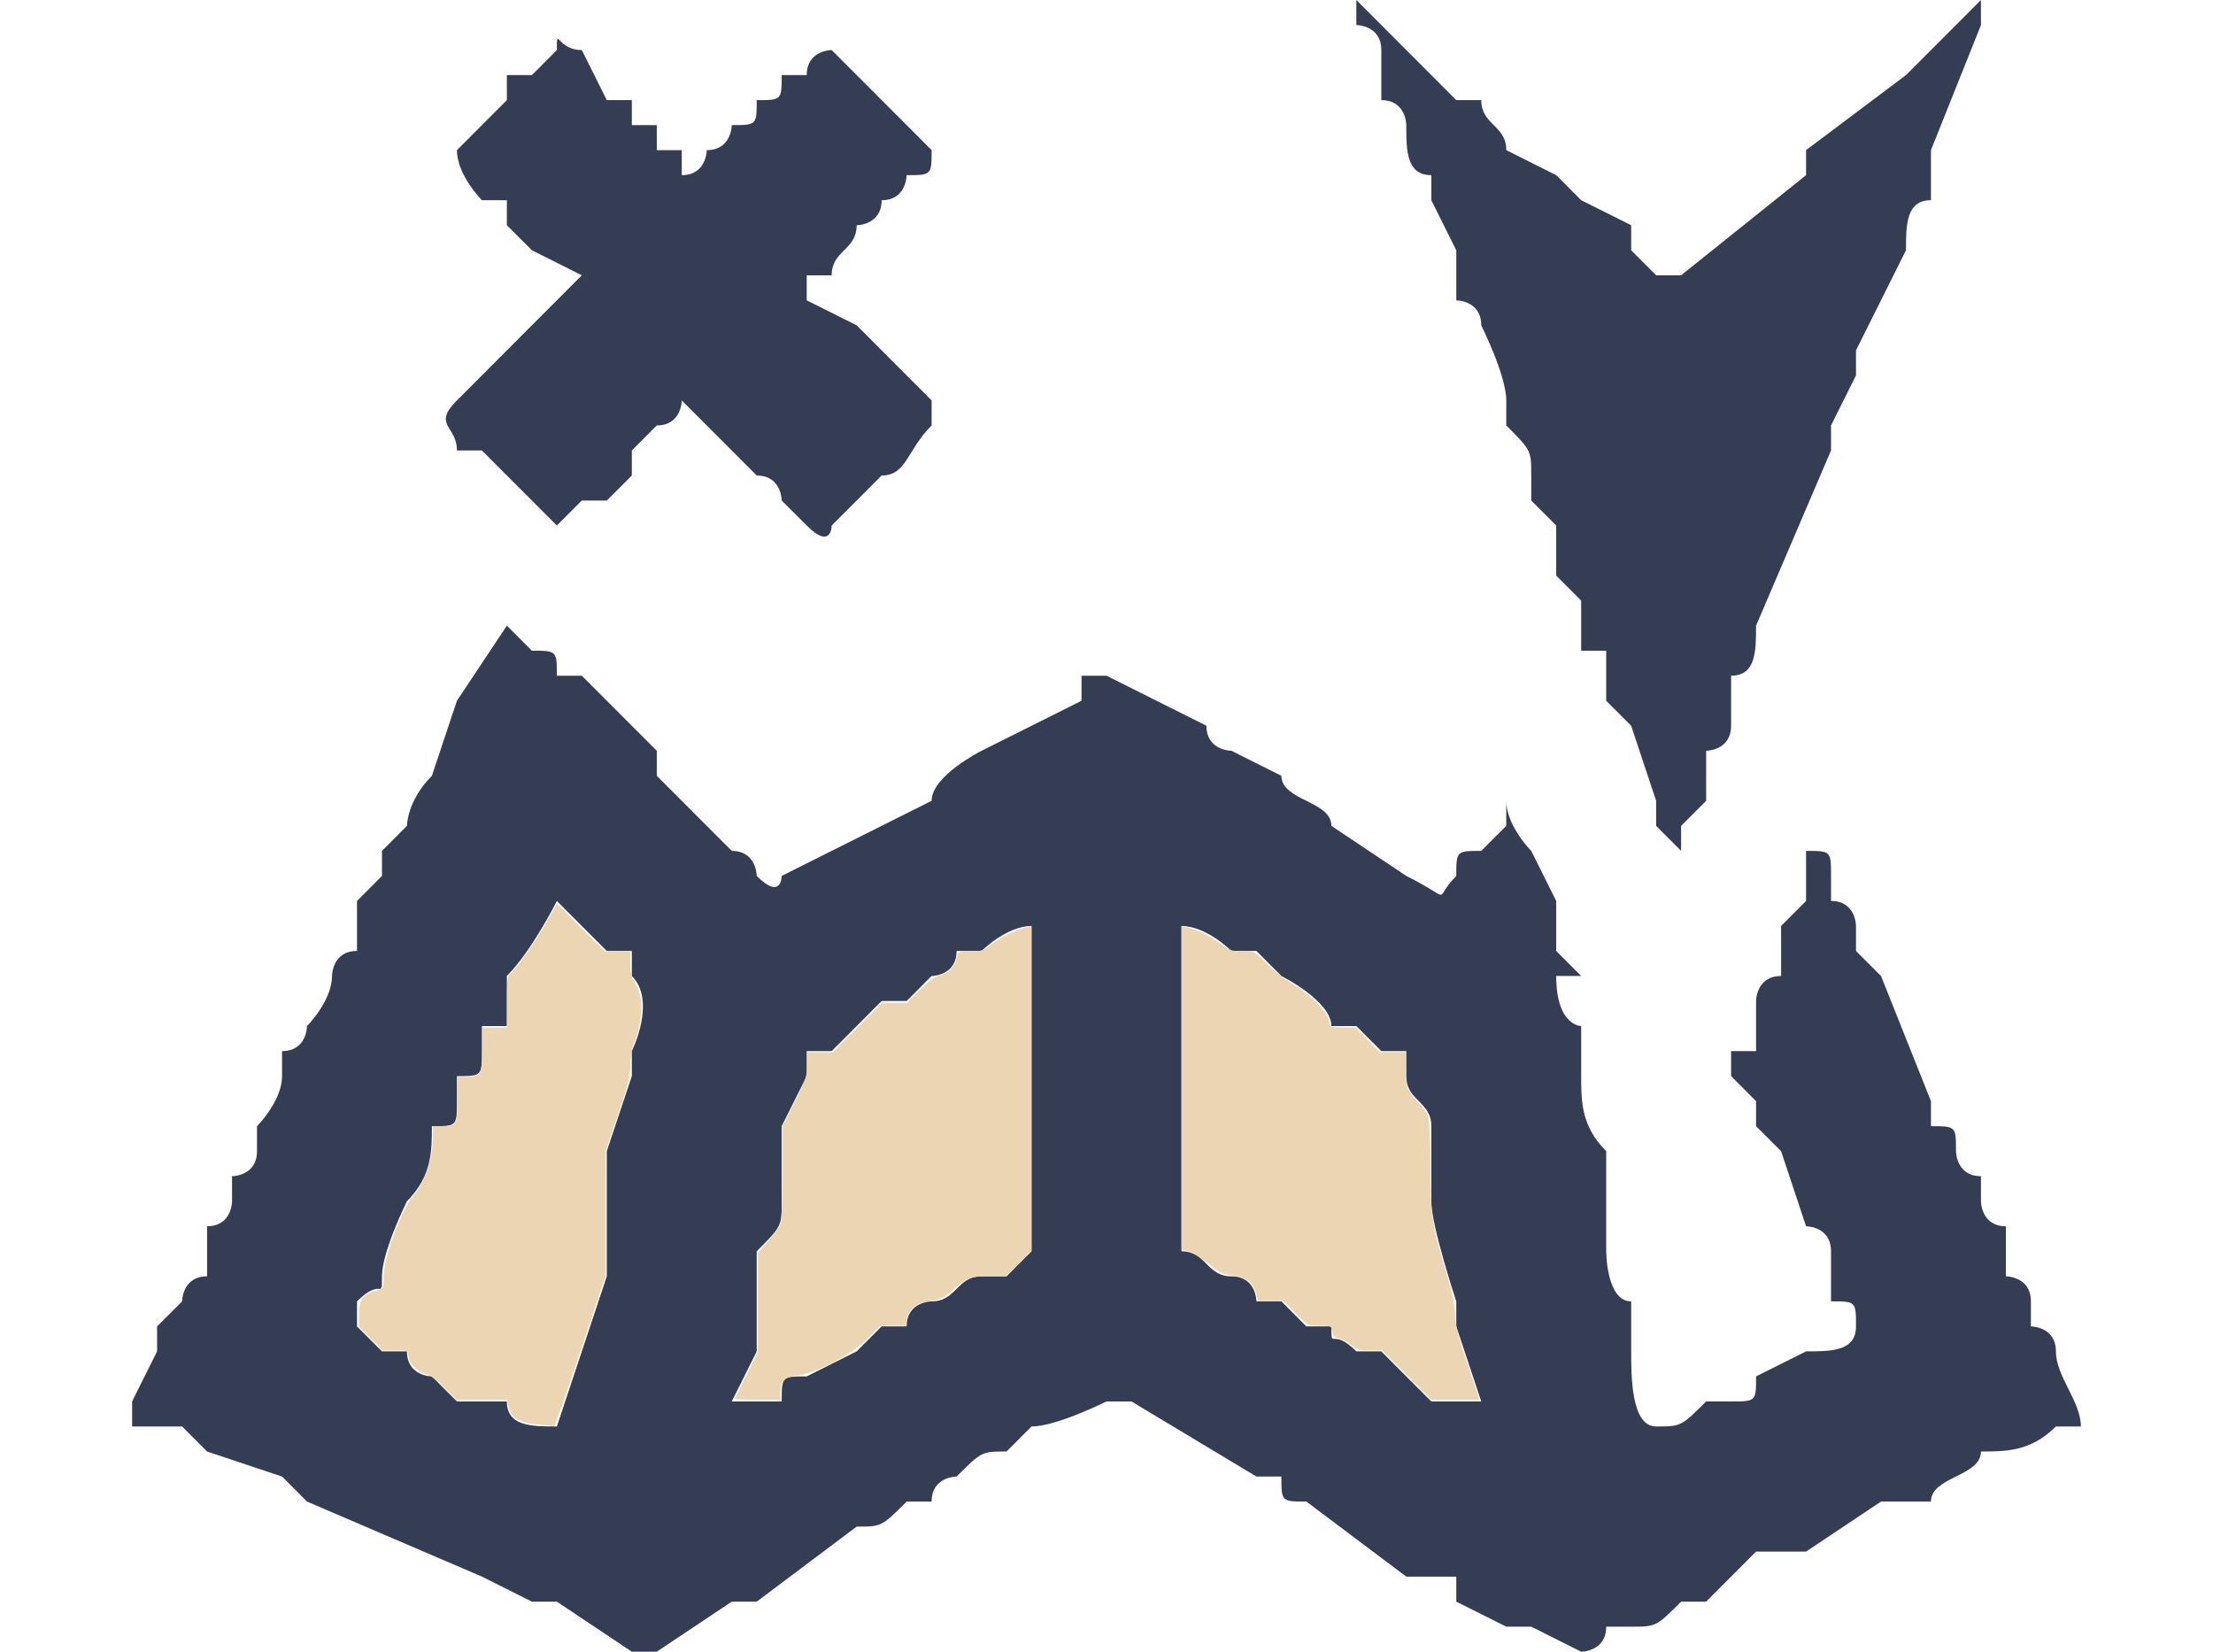 <?xml version="1.0" encoding="UTF-8" standalone="no"?>
<svg
   width="134px"
   height="100px"
   viewBox="0 0 118 100"
   version="1.1"
   id="svg3095"
   sodipodi:docname="cb-talent-gunter.svg"
   inkscape:version="1.1.2 (b8e25be833, 2022-02-05)"
   xmlns:inkscape="http://www.inkscape.org/namespaces/inkscape"
   xmlns:sodipodi="http://sodipodi.sourceforge.net/DTD/sodipodi-0.dtd"
   xmlns="http://www.w3.org/2000/svg"
   xmlns:svg="http://www.w3.org/2000/svg">
  <defs
     id="defs3099" />
  <sodipodi:namedview
     id="namedview3097"
     pagecolor="#ffffff"
     bordercolor="#666666"
     borderopacity="1.0"
     inkscape:pageshadow="2"
     inkscape:pageopacity="0.0"
     inkscape:pagecheckerboard="0"
     showgrid="false"
     inkscape:zoom="8.0298507"
     inkscape:cx="66.937732"
     inkscape:cy="49.938662"
     inkscape:window-width="1920"
     inkscape:window-height="1017"
     inkscape:window-x="-8"
     inkscape:window-y="-8"
     inkscape:window-maximized="1"
     inkscape:current-layer="svg3095" />
  <g
     id="surface1">
    <path
       style=" stroke:none;fill-rule:nonzero;fill:rgb(20.392%,23.922%,32.549%);fill-opacity:1;"
       d="M 63.539 75.758 L 63.539 56.062 C 65.051 56.062 66.562 57.574 66.562 57.574 C 68.078 57.574 66.562 57.574 68.078 57.574 L 69.59 59.09 C 69.59 59.09 72.617 60.605 72.617 62.121 L 74.129 62.121 L 75.641 63.637 C 75.641 63.637 75.641 63.637 77.152 63.637 C 77.152 63.637 77.152 63.637 77.152 65.152 C 77.152 66.668 78.668 66.668 78.668 68.184 L 78.668 72.727 C 78.668 74.242 80.18 78.789 80.18 78.789 C 80.18 80.305 80.18 80.305 80.18 80.305 C 80.18 80.305 81.691 84.848 81.691 84.848 C 80.18 84.848 80.18 84.848 78.668 84.848 C 77.152 83.332 77.152 83.332 77.152 83.332 L 75.641 81.816 C 74.129 81.816 74.129 81.816 74.129 81.816 C 72.617 80.305 72.617 81.816 72.617 80.305 C 72.617 80.305 72.617 80.305 71.102 80.305 L 69.59 78.789 C 69.59 78.789 68.078 78.789 68.078 78.789 C 68.078 78.789 68.078 77.273 66.562 77.273 C 65.051 77.273 65.051 75.758 63.539 75.758 Z M 37.82 81.816 C 37.82 80.305 37.82 77.273 37.82 75.758 C 39.332 74.242 39.332 74.242 39.332 72.727 C 39.332 71.211 39.332 69.695 39.332 68.184 L 40.848 65.152 C 40.848 63.637 40.848 63.637 40.848 63.637 L 42.359 63.637 L 45.383 60.605 C 46.898 60.605 46.898 60.605 46.898 60.605 L 48.41 59.09 C 48.41 59.09 49.922 59.09 49.922 57.574 C 51.438 57.574 49.922 57.574 51.438 57.574 C 51.438 57.574 52.949 56.062 54.461 56.062 L 54.461 62.121 C 54.461 66.668 54.461 72.727 54.461 75.758 C 52.949 77.273 54.461 75.758 52.949 77.273 C 51.438 77.273 51.438 77.273 51.438 77.273 C 49.922 77.273 49.922 78.789 48.41 78.789 C 48.41 78.789 46.898 78.789 46.898 80.305 L 45.383 80.305 C 45.383 80.305 45.383 80.305 43.871 81.816 L 40.848 83.332 C 39.332 83.332 39.332 83.332 39.332 84.848 C 39.332 84.848 39.332 84.848 37.82 84.848 L 36.309 84.848 Z M 25.719 86.363 C 24.207 86.363 22.691 86.363 22.691 84.848 L 21.18 84.848 C 19.668 84.848 19.668 84.848 19.668 84.848 L 18.152 83.332 C 18.152 83.332 16.641 83.332 16.641 81.816 C 16.641 81.816 16.641 81.816 15.129 81.816 L 13.617 80.305 C 13.617 80.305 13.617 78.789 13.617 78.789 C 15.129 77.273 15.129 78.789 15.129 77.273 C 15.129 75.758 16.641 72.727 16.641 72.727 C 18.152 71.211 18.152 69.695 18.152 68.184 C 19.668 68.184 19.668 68.184 19.668 66.668 L 19.668 65.152 C 21.18 65.152 21.18 65.152 21.18 63.637 C 21.18 63.637 21.18 63.637 21.18 62.121 C 21.18 62.121 21.18 62.121 22.691 62.121 L 22.691 59.09 C 24.207 57.574 25.719 54.547 25.719 54.547 L 27.23 56.062 L 28.742 57.574 C 28.742 57.574 28.742 57.574 30.258 57.574 L 30.258 59.09 C 31.77 60.605 30.258 63.637 30.258 63.637 C 30.258 65.152 30.258 63.637 30.258 65.152 L 28.742 69.695 C 28.742 69.695 28.742 69.695 28.742 71.211 L 28.742 75.758 C 28.742 75.758 28.742 75.758 28.742 77.273 Z M 0 86.363 C 1.512 86.363 1.512 86.363 3.027 86.363 L 4.539 87.879 L 9.078 89.395 C 9.078 89.395 9.078 89.395 10.59 90.91 L 21.18 95.453 C 21.18 95.453 24.207 96.969 24.207 96.969 C 24.207 96.969 25.719 96.969 25.719 96.969 L 30.258 100 C 30.258 100 30.258 100 31.77 100 L 36.309 96.969 C 36.309 96.969 36.309 96.969 37.82 96.969 L 43.871 92.426 C 45.383 92.426 45.383 92.426 46.898 90.91 C 46.898 90.91 48.41 90.91 48.41 90.91 C 48.41 89.395 49.922 89.395 49.922 89.395 C 51.438 87.879 51.438 87.879 52.949 87.879 L 54.461 86.363 C 55.973 86.363 59 84.848 59 84.848 C 59 84.848 60.512 84.848 60.512 84.848 L 68.078 89.395 C 68.078 89.395 68.078 89.395 69.59 89.395 C 69.59 90.91 69.59 90.91 71.102 90.91 L 77.152 95.453 L 80.18 95.453 C 80.18 95.453 80.18 95.453 80.18 96.969 L 83.207 98.484 C 83.207 98.484 83.207 98.484 84.719 98.484 L 87.742 100 C 87.742 100 89.258 100 89.258 98.484 C 90.77 98.484 90.77 98.484 90.77 98.484 C 92.281 98.484 92.281 98.484 93.793 96.969 C 93.793 96.969 93.793 96.969 95.309 96.969 L 98.332 93.938 C 99.848 93.938 99.848 93.938 101.359 93.938 L 105.898 90.91 C 107.41 90.91 107.41 90.91 108.922 90.91 C 108.922 89.395 111.949 89.395 111.949 87.879 C 113.461 87.879 114.973 87.879 116.488 86.363 C 116.488 86.363 116.488 86.363 118 86.363 C 118 84.848 116.488 83.332 116.488 81.816 C 116.488 80.305 114.973 80.305 114.973 80.305 L 114.973 78.789 C 114.973 77.273 113.461 77.273 113.461 77.273 L 113.461 74.242 C 111.949 74.242 111.949 72.727 111.949 72.727 L 111.949 71.211 C 110.438 71.211 110.438 69.695 110.438 69.695 C 110.438 68.184 110.438 68.184 108.922 68.184 C 108.922 66.668 108.922 66.668 108.922 66.668 L 105.898 59.09 C 104.383 57.574 105.898 59.09 104.383 57.574 C 104.383 57.574 104.383 57.574 104.383 56.062 C 104.383 56.062 104.383 54.547 102.871 54.547 C 102.871 54.547 102.871 54.547 102.871 53.031 C 102.871 51.516 102.871 51.516 101.359 51.516 L 101.359 54.547 C 101.359 54.547 99.848 56.062 99.848 56.062 C 99.848 57.574 99.848 57.574 99.848 57.574 L 99.848 59.09 C 98.332 59.09 98.332 60.605 98.332 60.605 C 98.332 62.121 98.332 62.121 98.332 63.637 L 96.82 63.637 C 96.82 65.152 96.82 65.152 96.82 65.152 L 98.332 66.668 C 98.332 66.668 98.332 66.668 98.332 68.184 L 99.848 69.695 L 101.359 74.242 C 101.359 74.242 102.871 74.242 102.871 75.758 L 102.871 78.789 C 104.383 78.789 104.383 78.789 104.383 80.305 C 104.383 81.816 102.871 81.816 101.359 81.816 L 98.332 83.332 C 98.332 84.848 98.332 84.848 96.82 84.848 C 95.309 84.848 95.309 84.848 95.309 84.848 C 93.793 86.363 93.793 86.363 92.281 86.363 C 90.77 86.363 90.77 83.332 90.77 81.816 L 90.77 80.305 C 90.77 80.305 90.77 80.305 90.77 78.789 C 89.258 78.789 89.258 75.758 89.258 75.758 L 89.258 72.727 C 89.258 72.727 89.258 71.211 89.258 69.695 C 87.742 68.184 87.742 66.668 87.742 65.152 C 87.742 65.152 87.742 63.637 87.742 63.637 C 87.742 63.637 87.742 62.121 87.742 62.121 C 87.742 62.121 86.23 62.121 86.23 59.09 C 87.742 59.09 87.742 59.09 87.742 59.09 L 86.23 57.574 L 86.23 56.062 C 86.23 54.547 86.23 54.547 86.23 54.547 L 84.719 51.516 C 84.719 51.516 83.207 50 83.207 48.484 C 83.207 50 83.207 50 83.207 50 L 81.691 51.516 C 80.18 51.516 80.18 51.516 80.18 53.031 C 78.668 54.547 80.18 54.547 77.152 53.031 L 72.617 50 C 72.617 48.484 69.59 48.484 69.59 46.969 L 66.562 45.453 C 66.562 45.453 65.051 45.453 65.051 43.938 L 59 40.91 L 57.488 40.91 C 57.488 40.91 57.488 40.91 57.488 42.426 L 51.438 45.453 C 51.438 45.453 48.41 46.969 48.41 48.484 L 39.332 53.031 C 39.332 53.031 39.332 54.547 37.82 53.031 C 37.82 53.031 37.82 51.516 36.309 51.516 L 31.77 46.969 C 31.77 46.969 31.77 46.969 31.77 45.453 L 27.23 40.91 C 27.23 40.91 27.23 40.91 25.719 40.91 C 25.719 39.395 25.719 39.395 24.207 39.395 C 24.207 39.395 22.691 37.879 22.691 37.879 L 19.668 42.426 L 18.152 46.969 C 16.641 48.484 16.641 50 16.641 50 L 15.129 51.516 C 15.129 53.031 15.129 53.031 15.129 53.031 L 13.617 54.547 C 13.617 56.062 13.617 56.062 13.617 56.062 C 13.617 57.574 13.617 57.574 13.617 57.574 C 12.102 57.574 12.102 59.09 12.102 59.09 C 12.102 60.605 10.59 62.121 10.59 62.121 C 10.59 62.121 10.59 63.637 9.078 63.637 C 9.078 65.152 9.078 65.152 9.078 65.152 C 9.078 66.668 7.562 68.184 7.562 68.184 L 7.562 69.695 C 7.562 71.211 6.051 71.211 6.051 71.211 L 6.051 72.727 C 6.051 72.727 6.051 74.242 4.539 74.242 C 4.539 75.758 4.539 75.758 4.539 77.273 C 3.027 77.273 3.027 78.789 3.027 78.789 L 1.512 80.305 C 1.512 81.816 1.512 81.816 1.512 81.816 L 0 84.848 C 0 84.848 0 84.848 0 86.363 Z M 0 86.363 "
       id="path3088" />
    <path
       style=" stroke:none;fill-rule:nonzero;fill:rgb(20.392%,23.922%,32.549%);fill-opacity:1;"
       d="M 93.793 53.031 L 93.793 50 C 93.793 50 95.309 48.484 95.309 48.484 C 95.309 46.969 95.309 46.969 95.309 46.969 C 95.309 45.453 95.309 46.969 95.309 45.453 C 95.309 45.453 96.82 45.453 96.82 43.938 L 96.82 42.426 C 96.82 42.426 96.82 42.426 96.82 40.91 C 98.332 40.91 98.332 39.395 98.332 37.879 L 102.871 27.273 C 102.871 27.273 102.871 25.758 102.871 25.758 L 104.383 22.727 C 104.383 22.727 104.383 22.727 104.383 21.211 L 107.41 15.152 C 107.41 13.637 107.41 12.121 108.922 12.121 C 108.922 10.605 108.922 10.605 108.922 10.605 C 108.922 9.09 108.922 9.09 108.922 9.09 L 111.949 1.516 C 111.949 1.516 111.949 0 111.949 0 C 111.949 0 111.949 0 110.438 1.516 L 107.41 4.547 L 101.359 9.09 C 101.359 9.09 101.359 10.605 101.359 10.605 L 93.793 16.668 C 92.281 16.668 93.793 16.668 92.281 16.668 L 90.77 15.152 C 90.77 15.152 90.77 15.152 90.77 13.637 L 87.742 12.121 C 87.742 12.121 87.742 12.121 86.23 10.605 L 83.207 9.09 C 83.207 7.574 81.691 7.574 81.691 6.062 C 81.691 6.062 80.18 6.062 80.18 6.062 L 74.129 0 L 74.129 1.516 C 74.129 1.516 75.641 1.516 75.641 3.031 C 75.641 4.547 75.641 4.547 75.641 6.062 C 77.152 6.062 77.152 7.574 77.152 7.574 C 77.152 9.09 77.152 10.605 78.668 10.605 C 78.668 10.605 78.668 10.605 78.668 12.121 L 80.18 15.152 C 80.18 16.668 80.18 15.152 80.18 16.668 L 80.18 18.184 C 80.18 18.184 81.691 18.184 81.691 19.695 C 81.691 19.695 83.207 22.727 83.207 24.242 C 83.207 25.758 83.207 25.758 83.207 25.758 C 84.719 27.273 84.719 27.273 84.719 28.789 C 84.719 28.789 84.719 30.305 84.719 30.305 L 86.23 31.816 C 86.23 31.816 86.23 33.332 86.23 33.332 C 86.23 34.848 86.23 34.848 86.23 34.848 C 86.23 34.848 87.742 36.363 87.742 36.363 C 87.742 36.363 87.742 37.879 87.742 39.395 C 89.258 39.395 89.258 39.395 89.258 39.395 C 89.258 40.91 89.258 40.91 89.258 40.91 C 89.258 42.426 89.258 42.426 89.258 42.426 L 90.77 43.938 L 92.281 48.484 C 92.281 48.484 92.281 50 92.281 50 L 93.793 51.516 C 93.793 53.031 93.793 53.031 93.793 53.031 Z M 93.793 53.031 "
       id="path3090" />
    <path
       style=" stroke:none;fill-rule:nonzero;fill:rgb(20.392%,23.922%,32.549%);fill-opacity:1;"
       d="M 19.668 9.09 C 19.668 10.605 21.18 12.121 21.18 12.121 C 21.18 12.121 21.18 12.121 22.691 12.121 C 22.691 12.121 22.691 12.121 22.691 13.637 L 24.207 15.152 L 27.23 16.668 L 24.207 19.695 L 21.18 22.727 L 19.668 24.242 C 18.152 25.758 19.668 25.758 19.668 27.273 C 21.18 27.273 21.18 27.273 21.18 27.273 L 25.719 31.816 L 27.23 30.305 C 27.23 30.305 27.23 30.305 28.742 30.305 L 30.258 28.789 C 30.258 27.273 30.258 27.273 30.258 27.273 L 31.77 25.758 C 33.281 25.758 33.281 24.242 33.281 24.242 C 34.793 25.758 36.309 27.273 36.309 27.273 L 37.82 28.789 C 39.332 28.789 39.332 30.305 39.332 30.305 C 40.848 31.816 40.848 31.816 40.848 31.816 C 42.359 33.332 42.359 31.816 42.359 31.816 L 43.871 30.305 C 43.871 30.305 45.383 28.789 45.383 28.789 C 46.898 28.789 46.898 27.273 48.41 25.758 C 48.41 25.758 48.41 24.242 48.41 24.242 L 43.871 19.695 L 40.848 18.184 C 40.848 16.668 40.848 16.668 40.848 16.668 C 42.359 16.668 42.359 16.668 42.359 16.668 C 42.359 15.152 43.871 15.152 43.871 13.637 C 43.871 13.637 45.383 13.637 45.383 12.121 C 46.898 12.121 46.898 10.605 46.898 10.605 C 48.41 10.605 48.41 10.605 48.41 9.09 C 46.898 7.574 46.898 7.574 46.898 7.574 L 42.359 3.031 C 42.359 3.031 40.848 3.031 40.848 4.547 L 39.332 4.547 C 39.332 6.062 39.332 6.062 37.82 6.062 C 37.82 7.574 37.82 7.574 36.309 7.574 C 36.309 7.574 36.309 9.09 34.793 9.09 C 34.793 9.09 34.793 10.605 33.281 10.605 C 33.281 10.605 33.281 9.09 33.281 9.09 L 31.77 9.09 C 31.77 9.09 31.77 7.574 31.77 7.574 L 30.258 7.574 C 30.258 7.574 30.258 7.574 30.258 6.062 L 28.742 6.062 L 27.23 3.031 C 25.719 3.031 25.719 1.516 25.719 3.031 C 25.719 3.031 24.207 4.547 24.207 4.547 C 24.207 4.547 24.207 4.547 22.691 4.547 L 22.691 6.062 C 21.18 7.574 21.18 7.574 21.18 7.574 Z M 19.668 9.09 "
       id="path3092" />
  </g>
  <path
     style="fill:#ebd5b3;stroke-width:0.125;fill-opacity:1"
     d="m 32.628,86.246 c -1.234,-0.117 -1.705,-0.411 -1.855,-1.157 l -0.069,-0.342 H 29.172 27.639 l -0.727,-0.735 c -0.438,-0.443 -0.873,-0.764 -1.094,-0.808 -0.491,-0.098 -1.098,-0.72 -1.098,-1.125 0,-0.31 -0.025,-0.321 -0.775,-0.321 H 23.171 L 22.451,81.045 21.731,80.333 V 79.573 c 0,-0.874 0.25,-1.219 1.041,-1.438 0.45,-0.124 0.453,-0.13 0.453,-0.798 0,-1.152 1.064,-4.06 1.808,-4.945 0.738,-0.877 1.181,-2.231 1.181,-3.609 v -0.6 h 0.618 c 0.804,0 0.876,-0.143 0.876,-1.735 v -1.254 h 0.552 c 0.851,0 0.943,-0.164 0.943,-1.69 V 62.205 h 0.747 0.747 v -1.535 c 0,-1.481 0.011,-1.545 0.315,-1.831 0.398,-0.374 1.618,-2.161 2.236,-3.278 l 0.472,-0.852 1.448,1.444 1.448,1.444 h 0.776 0.776 v 0.752 c 0,0.55 0.066,0.843 0.245,1.09 0.558,0.77 0.559,2.231 9.97e-4,3.646 -0.153,0.388 -0.246,0.921 -0.246,1.411 0,0.637 -0.143,1.205 -0.747,2.971 l -0.747,2.183 v 3.779 3.779 l -1.524,4.579 c -0.838,2.518 -1.553,4.57 -1.588,4.56 -0.035,-0.01 -0.456,-0.056 -0.935,-0.101 z"
     id="path3195"
     transform="translate(-8)" />
  <path
     style="fill:#ebd5b3;fill-opacity:1;stroke-width:0.125"
     d="m 44.521,84.682 c 0,-0.035 0.308,-0.679 0.685,-1.43 l 0.685,-1.366 V 78.874 75.861 l 0.622,-0.715 c 0.342,-0.393 0.678,-0.863 0.747,-1.045 0.071,-0.187 0.126,-1.547 0.126,-3.126 V 68.179 L 48.133,66.689 c 0.665,-1.327 0.747,-1.573 0.747,-2.24 v -0.749 h 0.78 0.78 l 1.491,-1.494 1.491,-1.494 h 0.753 0.753 l 0.792,-0.799 c 0.533,-0.537 0.922,-0.823 1.191,-0.874 0.495,-0.093 0.908,-0.518 1.013,-1.042 0.079,-0.395 0.086,-0.399 0.825,-0.399 0.638,0 0.812,-0.053 1.211,-0.37 0.568,-0.45 1.543,-0.944 2.091,-1.059 l 0.405,-0.085 v 9.821 9.821 l -0.782,0.775 -0.782,0.775 h -1.059 c -1.152,0 -1.263,0.045 -2.193,0.886 -0.331,0.299 -0.691,0.497 -0.996,0.546 -0.88,0.142 -0.996,0.181 -1.325,0.439 -0.188,0.148 -0.361,0.44 -0.408,0.688 l -0.081,0.43 h -0.768 -0.768 l -0.743,0.758 c -0.952,0.971 -3.081,2.101 -4.224,2.243 -0.855,0.106 -1.065,0.304 -1.065,1.009 v 0.474 h -1.37 c -0.753,0 -1.37,-0.029 -1.37,-0.064 z"
     id="path3530"
     transform="translate(-8)" />
  <path
     style="fill:#ebd5b3;fill-opacity:1;stroke-width:0.125"
     d="m 85.182,83.252 -1.491,-1.494 h -0.726 c -0.588,0 -0.806,-0.061 -1.146,-0.32 -0.231,-0.176 -0.577,-0.362 -0.77,-0.413 -0.258,-0.068 -0.361,-0.181 -0.39,-0.427 -0.038,-0.319 -0.072,-0.334 -0.751,-0.334 -0.705,0 -0.719,-0.007 -1.451,-0.747 L 77.718,78.769 H 76.955 76.193 l -0.147,-0.491 c -0.195,-0.65 -0.612,-0.955 -1.447,-1.06 -0.58,-0.072 -0.802,-0.183 -1.433,-0.709 -0.41,-0.343 -0.943,-0.678 -1.183,-0.744 L 71.546,75.643 V 65.863 56.083 l 0.405,0.083 c 0.582,0.119 1.36,0.508 2.007,1.002 0.493,0.376 0.652,0.429 1.29,0.429 0.725,0 0.73,0.003 1.471,0.752 0.409,0.414 1.024,0.911 1.366,1.104 1.247,0.705 2.428,1.932 2.428,2.521 0,0.2 0.104,0.23 0.782,0.23 h 0.782 l 0.739,0.747 0.739,0.747 h 0.782 0.782 v 1.031 c 0,1.111 0.067,1.281 0.821,2.083 0.225,0.24 0.469,0.594 0.542,0.786 0.078,0.207 0.132,1.454 0.132,3.051 1.24e-4,2.967 0.077,3.456 1.063,6.761 0.281,0.941 0.431,1.702 0.431,2.183 0,0.57 0.168,1.241 0.738,2.945 l 0.738,2.207 H 88.129 86.673 Z"
     id="path3569"
     transform="translate(-8)" />
</svg>
